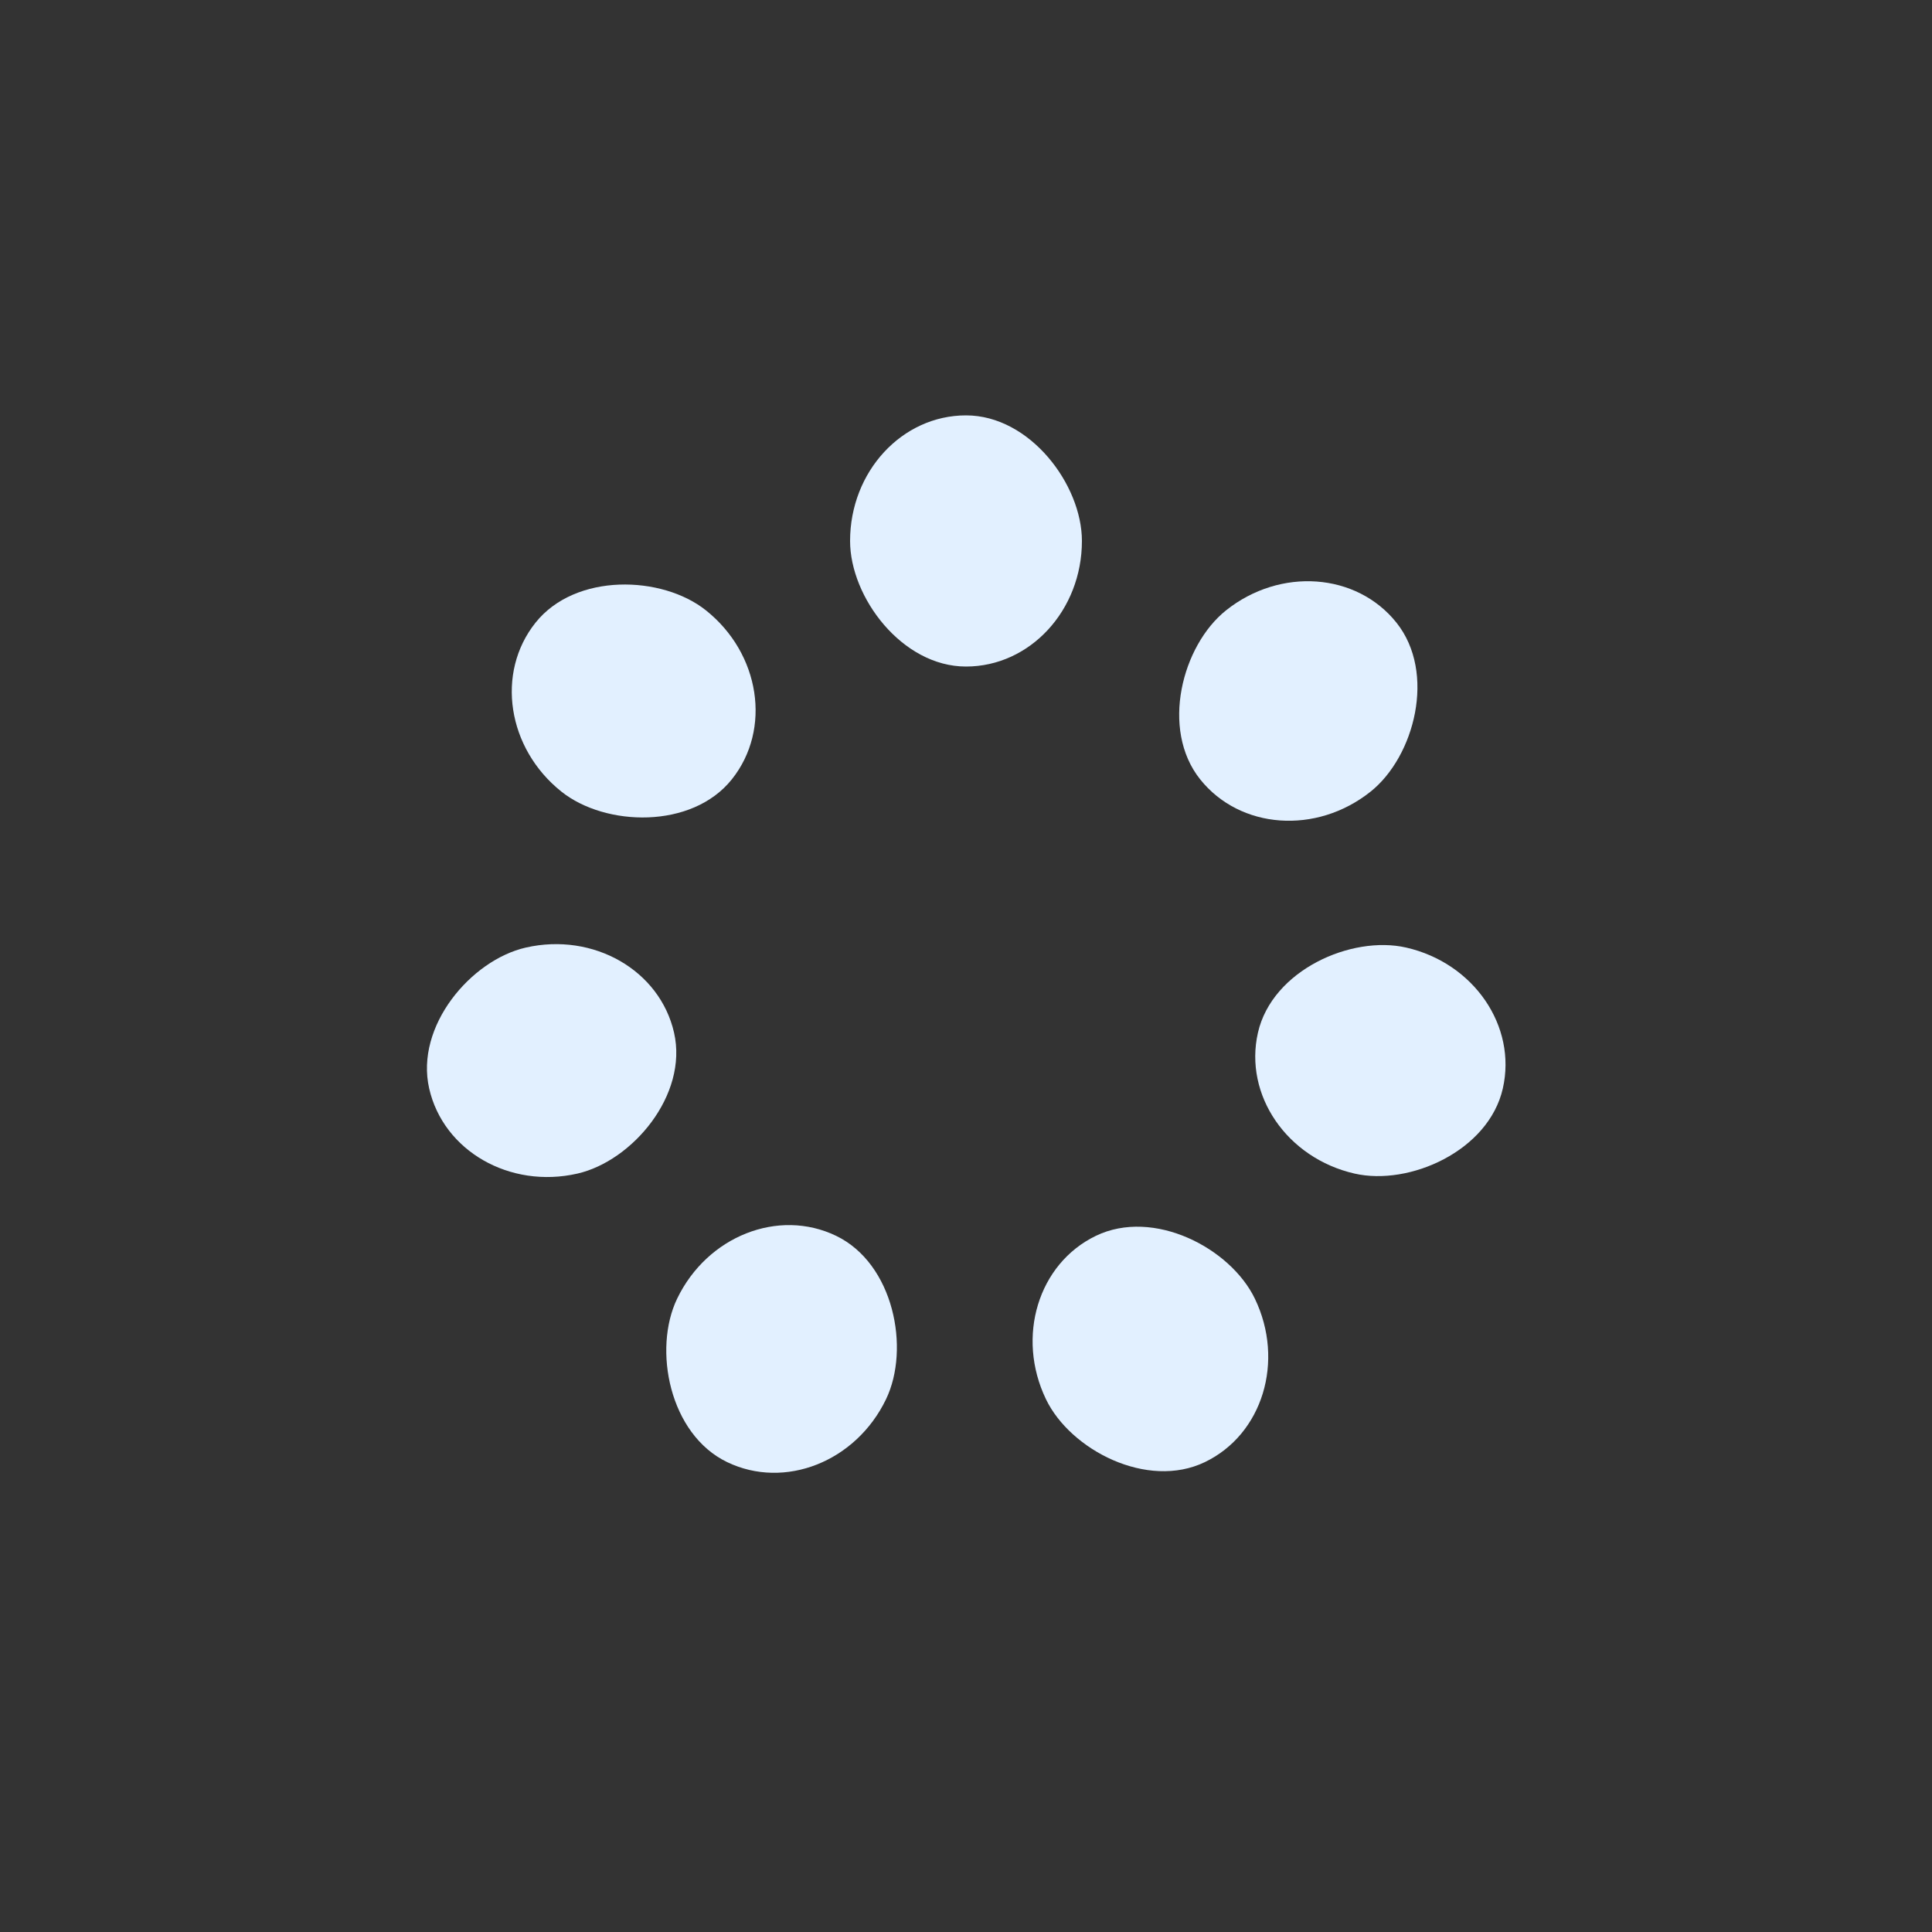 <?xml version="1.0" encoding="utf-8"?>
<svg xmlns="http://www.w3.org/2000/svg" xmlns:xlink="http://www.w3.org/1999/xlink" style="margin: auto; background: none; display: block; shape-rendering: auto;" width="221px" height="221px" viewBox="0 0 100 100" preserveAspectRatio="xMidYMid">
<rect x="0" y="0" width="100" height="100" fill="#333333" stroke="none"/>
<g transform="rotate(0 50 50)">
  <rect x="44" y="21.5" rx="6" ry="6.5" width="12" height="13" fill="#e2f0ff">
    <animate attributeName="opacity" values="1;0" keyTimes="0;1" dur="0.568s" begin="-0.487s" repeatCount="indefinite"></animate>
  </rect>
</g><g transform="rotate(51.429 50 50)">
  <rect x="44" y="21.5" rx="6" ry="6.5" width="12" height="13" fill="#e2f0ff">
    <animate attributeName="opacity" values="1;0" keyTimes="0;1" dur="0.568s" begin="-0.406s" repeatCount="indefinite"></animate>
  </rect>
</g><g transform="rotate(102.857 50 50)">
  <rect x="44" y="21.5" rx="6" ry="6.5" width="12" height="13" fill="#e2f0ff">
    <animate attributeName="opacity" values="1;0" keyTimes="0;1" dur="0.568s" begin="-0.325s" repeatCount="indefinite"></animate>
  </rect>
</g><g transform="rotate(154.286 50 50)">
  <rect x="44" y="21.5" rx="6" ry="6.5" width="12" height="13" fill="#e2f0ff">
    <animate attributeName="opacity" values="1;0" keyTimes="0;1" dur="0.568s" begin="-0.244s" repeatCount="indefinite"></animate>
  </rect>
</g><g transform="rotate(205.714 50 50)">
  <rect x="44" y="21.5" rx="6" ry="6.5" width="12" height="13" fill="#e2f0ff">
    <animate attributeName="opacity" values="1;0" keyTimes="0;1" dur="0.568s" begin="-0.162s" repeatCount="indefinite"></animate>
  </rect>
</g><g transform="rotate(257.143 50 50)">
  <rect x="44" y="21.5" rx="6" ry="6.5" width="12" height="13" fill="#e2f0ff">
    <animate attributeName="opacity" values="1;0" keyTimes="0;1" dur="0.568s" begin="-0.081s" repeatCount="indefinite"></animate>
  </rect>
</g><g transform="rotate(308.571 50 50)">
  <rect x="44" y="21.5" rx="6" ry="6.5" width="12" height="13" fill="#e2f0ff">
    <animate attributeName="opacity" values="1;0" keyTimes="0;1" dur="0.568s" begin="0s" repeatCount="indefinite"></animate>
  </rect>
</g>
<!-- [ldio] generated by https://loading.io/ --></svg>
